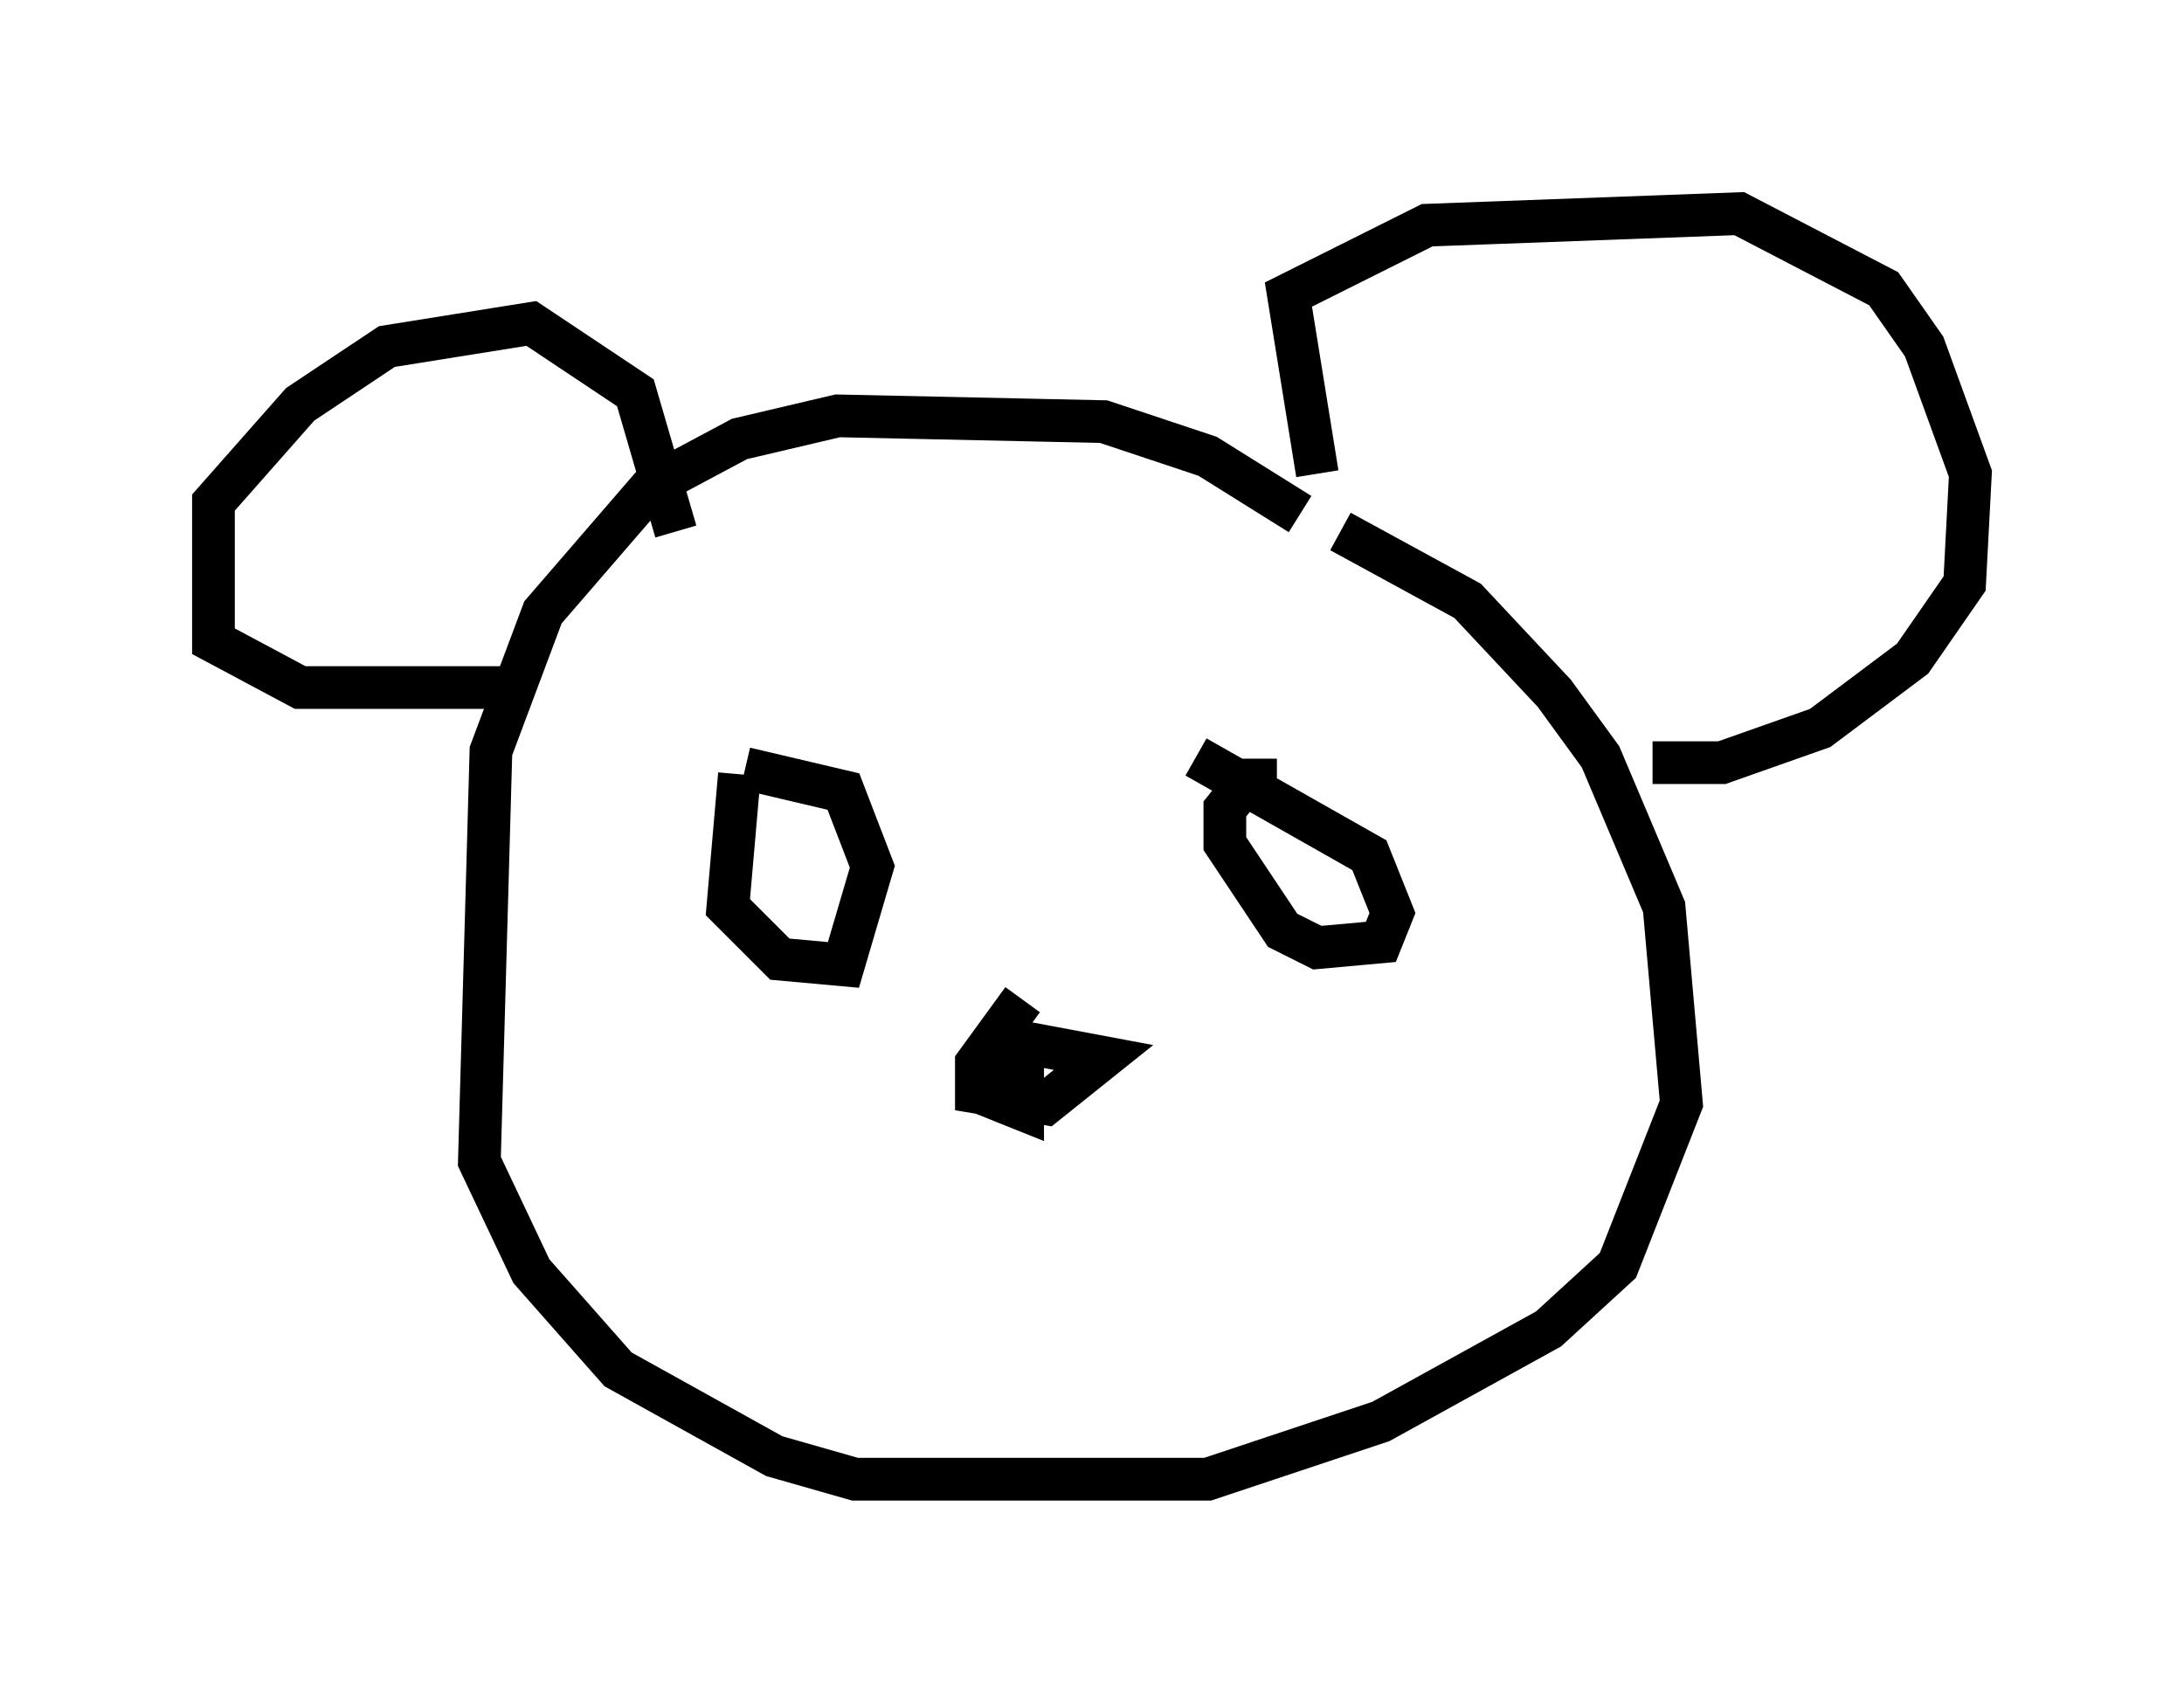 <?xml version="1.0" encoding="utf-8" ?>
<svg baseProfile="full" height="39.634" version="1.1" width="51.136" xmlns="http://www.w3.org/2000/svg" xmlns:ev="http://www.w3.org/2001/xml-events" xmlns:xlink="http://www.w3.org/1999/xlink"><defs /><rect fill="white" height="39.634" width="51.136" x="0" y="0" /><path d="M31.928, 13.796 m-1.488, -1.759 l-2.165, -1.353 -2.436, -0.812 l-6.225, -0.135 -2.3, 0.541 l-2.03, 1.083 -2.571, 2.977 l-1.218, 3.248 -0.271, 9.607 l1.218, 2.571 2.03, 2.3 l3.654, 2.03 1.894, 0.541 l8.254, 0.0 4.059, -1.353 l3.924, -2.165 1.624, -1.488 l1.488, -3.789 -0.406, -4.601 l-1.488, -3.518 -1.083, -1.488 l-2.03, -2.165 -2.977, -1.624 m-19.621, 3.654 l-4.736, 0.0 -2.03, -1.083 l0.0, -3.248 2.03, -2.3 l2.03, -1.353 3.383, -0.541 l2.436, 1.624 0.947, 3.248 m15.02, -1.353 l-0.677, -4.195 3.248, -1.624 l7.307, -0.271 3.383, 1.759 l0.947, 1.353 1.083, 2.977 l-0.135, 2.571 -1.218, 1.759 l-2.165, 1.624 -2.3, 0.812 l-1.624, 0.0 m-21.38, 0.271 l-0.271, 3.112 1.218, 1.218 l1.488, 0.135 0.677, -2.3 l-0.677, -1.759 -2.3, -0.541 m12.449, 0.271 l-0.677, 0.0 -0.541, 0.677 l0.0, 0.812 1.353, 2.03 l0.812, 0.406 1.488, -0.135 l0.271, -0.677 -0.541, -1.353 l-4.059, -2.3 m-4.059, 5.683 l-1.083, 1.488 0.0, 0.677 l1.624, 0.271 1.353, -1.083 l-2.165, -0.406 -0.406, 1.353 l0.677, 0.271 0.0, -1.624 " fill="none" stroke="black" stroke-width="1" /></svg>
